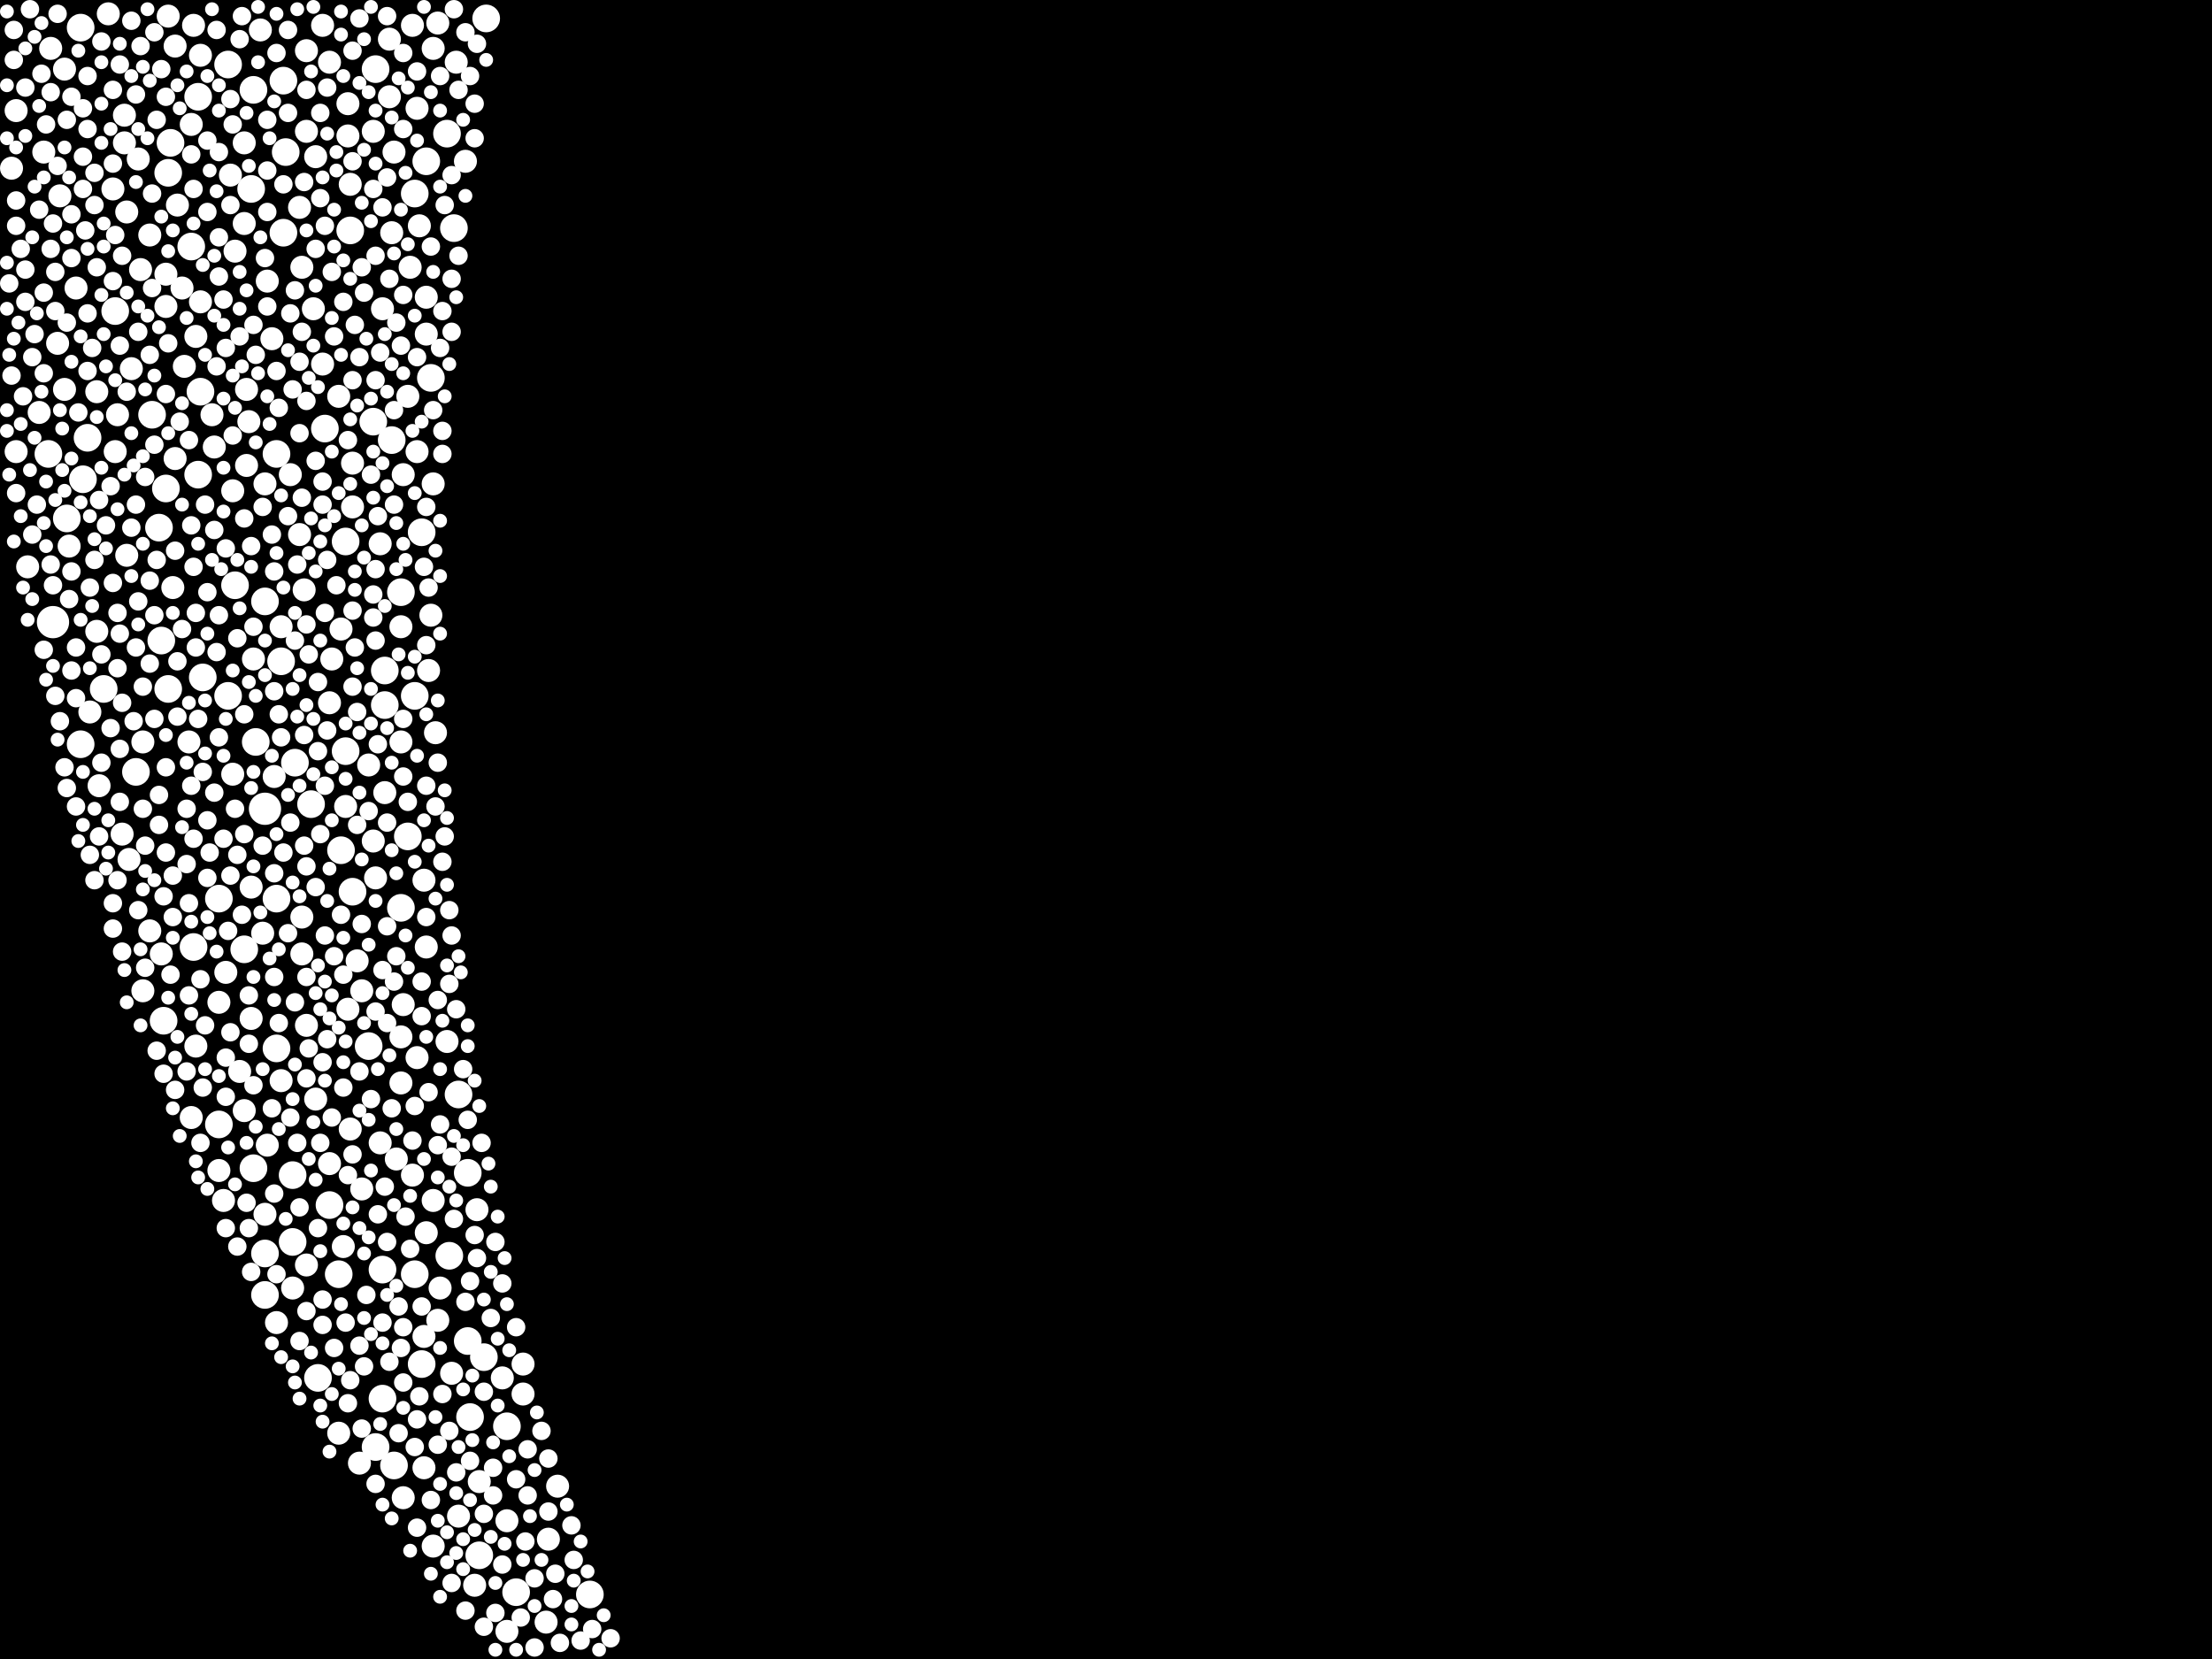 <?xml version="1.0" encoding="utf-8"?>
<svg xmlns="http://www.w3.org/2000/svg"
     xmlns:xlink="http://www.w3.org/1999/xlink" width="1920" height="1440" >

            <defs>
            <style type="text/css"><![CDATA[
circle {stroke: none;}
.c0 {fill: #FFFFFF;}
]]></style>
            </defs>
<rect x="0" y="0" width="1920" height="1440" fill="black"/>
<circle cx="46" cy="540" r="14" class="c0"/>
<circle cx="230" cy="702" r="14" class="c0"/>
<circle cx="240" cy="780" r="12" class="c0"/>
<circle cx="388" cy="116" r="12" class="c0"/>
<circle cx="248" cy="132" r="12" class="c0"/>
<circle cx="348" cy="788" r="12" class="c0"/>
<circle cx="320" cy="908" r="12" class="c0"/>
<circle cx="408" cy="1230" r="12" class="c0"/>
<circle cx="286" cy="1046" r="12" class="c0"/>
<circle cx="256" cy="662" r="12" class="c0"/>
<circle cx="340" cy="382" r="12" class="c0"/>
<circle cx="300" cy="652" r="12" class="c0"/>
<circle cx="220" cy="1014" r="12" class="c0"/>
<circle cx="230" cy="1124" r="12" class="c0"/>
<circle cx="326" cy="60" r="12" class="c0"/>
<circle cx="406" cy="1018" r="12" class="c0"/>
<circle cx="246" cy="70" r="12" class="c0"/>
<circle cx="512" cy="1384" r="12" class="c0"/>
<circle cx="360" cy="168" r="12" class="c0"/>
<circle cx="366" cy="462" r="12" class="c0"/>
<circle cx="294" cy="1106" r="12" class="c0"/>
<circle cx="146" cy="598" r="12" class="c0"/>
<circle cx="422" cy="16" r="12" class="c0"/>
<circle cx="190" cy="976" r="12" class="c0"/>
<circle cx="332" cy="1102" r="12" class="c0"/>
<circle cx="174" cy="340" r="12" class="c0"/>
<circle cx="244" cy="574" r="12" class="c0"/>
<circle cx="416" cy="1350" r="12" class="c0"/>
<circle cx="354" cy="726" r="12" class="c0"/>
<circle cx="142" cy="886" r="12" class="c0"/>
<circle cx="220" cy="78" r="12" class="c0"/>
<circle cx="42" cy="394" r="12" class="c0"/>
<circle cx="360" cy="1106" r="12" class="c0"/>
<circle cx="304" cy="200" r="12" class="c0"/>
<circle cx="230" cy="1088" r="12" class="c0"/>
<circle cx="70" cy="24" r="12" class="c0"/>
<circle cx="360" cy="604" r="12" class="c0"/>
<circle cx="148" cy="124" r="12" class="c0"/>
<circle cx="334" cy="612" r="12" class="c0"/>
<circle cx="72" cy="416" r="12" class="c0"/>
<circle cx="394" cy="198" r="12" class="c0"/>
<circle cx="172" cy="412" r="12" class="c0"/>
<circle cx="240" cy="394" r="12" class="c0"/>
<circle cx="366" cy="1184" r="12" class="c0"/>
<circle cx="140" cy="556" r="12" class="c0"/>
<circle cx="406" cy="1164" r="12" class="c0"/>
<circle cx="420" cy="1178" r="12" class="c0"/>
<circle cx="390" cy="1090" r="12" class="c0"/>
<circle cx="306" cy="774" r="12" class="c0"/>
<circle cx="342" cy="1272" r="12" class="c0"/>
<circle cx="270" cy="698" r="12" class="c0"/>
<circle cx="246" cy="202" r="12" class="c0"/>
<circle cx="374" cy="328" r="12" class="c0"/>
<circle cx="276" cy="1196" r="12" class="c0"/>
<circle cx="212" cy="824" r="12" class="c0"/>
<circle cx="100" cy="270" r="12" class="c0"/>
<circle cx="282" cy="372" r="12" class="c0"/>
<circle cx="222" cy="644" r="12" class="c0"/>
<circle cx="198" cy="56" r="12" class="c0"/>
<circle cx="334" cy="582" r="12" class="c0"/>
<circle cx="300" cy="470" r="12" class="c0"/>
<circle cx="324" cy="366" r="12" class="c0"/>
<circle cx="144" cy="424" r="12" class="c0"/>
<circle cx="230" cy="522" r="12" class="c0"/>
<circle cx="168" cy="822" r="12" class="c0"/>
<circle cx="90" cy="598" r="12" class="c0"/>
<circle cx="70" cy="646" r="12" class="c0"/>
<circle cx="440" cy="1238" r="12" class="c0"/>
<circle cx="190" cy="780" r="12" class="c0"/>
<circle cx="132" cy="360" r="12" class="c0"/>
<circle cx="76" cy="380" r="12" class="c0"/>
<circle cx="370" cy="140" r="12" class="c0"/>
<circle cx="146" cy="150" r="12" class="c0"/>
<circle cx="254" cy="1078" r="12" class="c0"/>
<circle cx="326" cy="1256" r="12" class="c0"/>
<circle cx="240" cy="910" r="12" class="c0"/>
<circle cx="296" cy="738" r="12" class="c0"/>
<circle cx="118" cy="670" r="12" class="c0"/>
<circle cx="398" cy="950" r="12" class="c0"/>
<circle cx="172" cy="84" r="12" class="c0"/>
<circle cx="176" cy="588" r="12" class="c0"/>
<circle cx="218" cy="164" r="12" class="c0"/>
<circle cx="166" cy="214" r="12" class="c0"/>
<circle cx="448" cy="1382" r="12" class="c0"/>
<circle cx="58" cy="450" r="12" class="c0"/>
<circle cx="138" cy="458" r="12" class="c0"/>
<circle cx="332" cy="1214" r="12" class="c0"/>
<circle cx="198" cy="604" r="12" class="c0"/>
<circle cx="204" cy="508" r="12" class="c0"/>
<circle cx="348" cy="514" r="12" class="c0"/>
<circle cx="254" cy="1020" r="12" class="c0"/>
<circle cx="372" cy="582" r="10" class="c0"/>
<circle cx="260" cy="180" r="10" class="c0"/>
<circle cx="152" cy="40" r="10" class="c0"/>
<circle cx="274" cy="136" r="10" class="c0"/>
<circle cx="112" cy="746" r="10" class="c0"/>
<circle cx="296" cy="546" r="10" class="c0"/>
<circle cx="52" cy="170" r="10" class="c0"/>
<circle cx="238" cy="674" r="10" class="c0"/>
<circle cx="50" cy="298" r="10" class="c0"/>
<circle cx="232" cy="994" r="10" class="c0"/>
<circle cx="114" cy="320" r="10" class="c0"/>
<circle cx="304" cy="160" r="10" class="c0"/>
<circle cx="306" cy="440" r="10" class="c0"/>
<circle cx="66" cy="250" r="10" class="c0"/>
<circle cx="326" cy="762" r="10" class="c0"/>
<circle cx="194" cy="1042" r="10" class="c0"/>
<circle cx="130" cy="204" r="10" class="c0"/>
<circle cx="298" cy="1082" r="10" class="c0"/>
<circle cx="368" cy="1160" r="10" class="c0"/>
<circle cx="474" cy="1408" r="10" class="c0"/>
<circle cx="436" cy="1196" r="10" class="c0"/>
<circle cx="200" cy="152" r="10" class="c0"/>
<circle cx="350" cy="412" r="10" class="c0"/>
<circle cx="440" cy="1320" r="10" class="c0"/>
<circle cx="262" cy="828" r="10" class="c0"/>
<circle cx="266" cy="114" r="10" class="c0"/>
<circle cx="392" cy="1192" r="10" class="c0"/>
<circle cx="174" cy="262" r="10" class="c0"/>
<circle cx="338" cy="84" r="10" class="c0"/>
<circle cx="144" cy="238" r="10" class="c0"/>
<circle cx="356" cy="232" r="10" class="c0"/>
<circle cx="264" cy="512" r="10" class="c0"/>
<circle cx="108" cy="100" r="10" class="c0"/>
<circle cx="196" cy="844" r="10" class="c0"/>
<circle cx="370" cy="822" r="10" class="c0"/>
<circle cx="302" cy="118" r="10" class="c0"/>
<circle cx="260" cy="464" r="10" class="c0"/>
<circle cx="216" cy="366" r="10" class="c0"/>
<circle cx="94" cy="12" r="10" class="c0"/>
<circle cx="266" cy="890" r="10" class="c0"/>
<circle cx="484" cy="1290" r="10" class="c0"/>
<circle cx="348" cy="544" r="10" class="c0"/>
<circle cx="342" cy="132" r="10" class="c0"/>
<circle cx="370" cy="290" r="10" class="c0"/>
<circle cx="236" cy="294" r="10" class="c0"/>
<circle cx="476" cy="1336" r="10" class="c0"/>
<circle cx="214" cy="404" r="10" class="c0"/>
<circle cx="378" cy="636" r="10" class="c0"/>
<circle cx="164" cy="644" r="10" class="c0"/>
<circle cx="338" cy="34" r="10" class="c0"/>
<circle cx="10" cy="146" r="10" class="c0"/>
<circle cx="166" cy="970" r="10" class="c0"/>
<circle cx="166" cy="108" r="10" class="c0"/>
<circle cx="286" cy="54" r="10" class="c0"/>
<circle cx="106" cy="724" r="10" class="c0"/>
<circle cx="362" cy="392" r="10" class="c0"/>
<circle cx="404" cy="140" r="10" class="c0"/>
<circle cx="140" cy="828" r="10" class="c0"/>
<circle cx="202" cy="672" r="10" class="c0"/>
<circle cx="110" cy="184" r="10" class="c0"/>
<circle cx="304" cy="980" r="10" class="c0"/>
<circle cx="358" cy="1020" r="10" class="c0"/>
<circle cx="152" cy="398" r="10" class="c0"/>
<circle cx="416" cy="1286" r="10" class="c0"/>
<circle cx="266" cy="1098" r="10" class="c0"/>
<circle cx="380" cy="20" r="10" class="c0"/>
<circle cx="274" cy="954" r="10" class="c0"/>
<circle cx="280" cy="316" r="10" class="c0"/>
<circle cx="294" cy="344" r="10" class="c0"/>
<circle cx="376" cy="420" r="10" class="c0"/>
<circle cx="286" cy="1010" r="10" class="c0"/>
<circle cx="300" cy="700" r="10" class="c0"/>
<circle cx="374" cy="534" r="10" class="c0"/>
<circle cx="398" cy="1316" r="10" class="c0"/>
<circle cx="376" cy="42" r="10" class="c0"/>
<circle cx="306" cy="402" r="10" class="c0"/>
<circle cx="168" cy="22" r="10" class="c0"/>
<circle cx="262" cy="796" r="10" class="c0"/>
<circle cx="212" cy="124" r="10" class="c0"/>
<circle cx="34" cy="358" r="10" class="c0"/>
<circle cx="312" cy="1270" r="10" class="c0"/>
<circle cx="340" cy="202" r="10" class="c0"/>
<circle cx="454" cy="1210" r="10" class="c0"/>
<circle cx="232" cy="244" r="10" class="c0"/>
<circle cx="100" cy="392" r="10" class="c0"/>
<circle cx="376" cy="1342" r="10" class="c0"/>
<circle cx="56" cy="60" r="10" class="c0"/>
<circle cx="98" cy="164" r="10" class="c0"/>
<circle cx="44" cy="42" r="10" class="c0"/>
<circle cx="218" cy="770" r="10" class="c0"/>
<circle cx="38" cy="132" r="10" class="c0"/>
<circle cx="362" cy="918" r="10" class="c0"/>
<circle cx="266" cy="44" r="10" class="c0"/>
<circle cx="330" cy="992" r="10" class="c0"/>
<circle cx="302" cy="90" r="10" class="c0"/>
<circle cx="354" cy="344" r="10" class="c0"/>
<circle cx="84" cy="340" r="10" class="c0"/>
<circle cx="146" cy="14" r="10" class="c0"/>
<circle cx="218" cy="884" r="10" class="c0"/>
<circle cx="190" cy="1016" r="10" class="c0"/>
<circle cx="14" cy="96" r="10" class="c0"/>
<circle cx="324" cy="114" r="10" class="c0"/>
<circle cx="454" cy="1184" r="10" class="c0"/>
<circle cx="14" cy="392" r="10" class="c0"/>
<circle cx="150" cy="510" r="10" class="c0"/>
<circle cx="310" cy="834" r="10" class="c0"/>
<circle cx="334" cy="688" r="10" class="c0"/>
<circle cx="230" cy="420" r="10" class="c0"/>
<circle cx="244" cy="938" r="10" class="c0"/>
<circle cx="314" cy="860" r="10" class="c0"/>
<circle cx="330" cy="472" r="10" class="c0"/>
<circle cx="370" cy="1070" r="10" class="c0"/>
<circle cx="124" cy="644" r="10" class="c0"/>
<circle cx="364" cy="196" r="10" class="c0"/>
<circle cx="124" cy="860" r="10" class="c0"/>
<circle cx="288" cy="572" r="10" class="c0"/>
<circle cx="214" cy="338" r="10" class="c0"/>
<circle cx="320" cy="664" r="10" class="c0"/>
<circle cx="348" cy="900" r="10" class="c0"/>
<circle cx="204" cy="218" r="10" class="c0"/>
<circle cx="84" cy="548" r="10" class="c0"/>
<circle cx="440" cy="1416" r="10" class="c0"/>
<circle cx="376" cy="1042" r="10" class="c0"/>
<circle cx="56" cy="338" r="10" class="c0"/>
<circle cx="212" cy="964" r="10" class="c0"/>
<circle cx="240" cy="1148" r="10" class="c0"/>
<circle cx="350" cy="872" r="10" class="c0"/>
<circle cx="160" cy="318" r="10" class="c0"/>
<circle cx="190" cy="870" r="10" class="c0"/>
<circle cx="272" cy="268" r="10" class="c0"/>
<circle cx="414" cy="1050" r="10" class="c0"/>
<circle cx="230" cy="1054" r="10" class="c0"/>
<circle cx="348" cy="940" r="10" class="c0"/>
<circle cx="110" cy="482" r="10" class="c0"/>
<circle cx="370" cy="258" r="10" class="c0"/>
<circle cx="120" cy="138" r="10" class="c0"/>
<circle cx="144" cy="266" r="10" class="c0"/>
<circle cx="262" cy="232" r="10" class="c0"/>
<circle cx="170" cy="292" r="10" class="c0"/>
<circle cx="348" cy="644" r="10" class="c0"/>
<circle cx="130" cy="808" r="10" class="c0"/>
<circle cx="86" cy="682" r="10" class="c0"/>
<circle cx="174" cy="48" r="10" class="c0"/>
<circle cx="254" cy="1118" r="10" class="c0"/>
<circle cx="78" cy="618" r="10" class="c0"/>
<circle cx="314" cy="1032" r="10" class="c0"/>
<circle cx="158" cy="250" r="10" class="c0"/>
<circle cx="220" cy="572" r="10" class="c0"/>
<circle cx="252" cy="412" r="10" class="c0"/>
<circle cx="382" cy="1118" r="10" class="c0"/>
<circle cx="212" cy="194" r="10" class="c0"/>
<circle cx="202" cy="426" r="10" class="c0"/>
<circle cx="154" cy="178" r="10" class="c0"/>
<circle cx="186" cy="388" r="10" class="c0"/>
<circle cx="302" cy="876" r="10" class="c0"/>
<circle cx="324" cy="730" r="10" class="c0"/>
<circle cx="388" cy="904" r="10" class="c0"/>
<circle cx="396" cy="54" r="10" class="c0"/>
<circle cx="412" cy="1376" r="10" class="c0"/>
<circle cx="122" cy="234" r="10" class="c0"/>
<circle cx="286" cy="610" r="10" class="c0"/>
<circle cx="368" cy="1274" r="10" class="c0"/>
<circle cx="60" cy="474" r="10" class="c0"/>
<circle cx="226" cy="26" r="10" class="c0"/>
<circle cx="228" cy="810" r="10" class="c0"/>
<circle cx="24" cy="492" r="10" class="c0"/>
<circle cx="102" cy="360" r="10" class="c0"/>
<circle cx="294" cy="1244" r="10" class="c0"/>
<circle cx="332" cy="268" r="10" class="c0"/>
<circle cx="280" cy="22" r="10" class="c0"/>
<circle cx="170" cy="908" r="10" class="c0"/>
<circle cx="344" cy="1006" r="10" class="c0"/>
<circle cx="368" cy="764" r="10" class="c0"/>
<circle cx="380" cy="1146" r="10" class="c0"/>
<circle cx="208" cy="930" r="10" class="c0"/>
<circle cx="350" cy="1300" r="10" class="c0"/>
<circle cx="244" cy="544" r="10" class="c0"/>
<circle cx="184" cy="360" r="10" class="c0"/>
<circle cx="108" cy="124" r="10" class="c0"/>
<circle cx="358" cy="22" r="10" class="c0"/>
<circle cx="362" cy="94" r="10" class="c0"/>
<circle cx="102" cy="764" r="8" class="c0"/>
<circle cx="142" cy="778" r="8" class="c0"/>
<circle cx="100" cy="204" r="8" class="c0"/>
<circle cx="288" cy="236" r="8" class="c0"/>
<circle cx="326" cy="330" r="8" class="c0"/>
<circle cx="36" cy="64" r="8" class="c0"/>
<circle cx="436" cy="1358" r="8" class="c0"/>
<circle cx="390" cy="790" r="8" class="c0"/>
<circle cx="164" cy="784" r="8" class="c0"/>
<circle cx="132" cy="168" r="8" class="c0"/>
<circle cx="150" cy="760" r="8" class="c0"/>
<circle cx="282" cy="812" r="8" class="c0"/>
<circle cx="282" cy="532" r="8" class="c0"/>
<circle cx="382" cy="976" r="8" class="c0"/>
<circle cx="252" cy="714" r="8" class="c0"/>
<circle cx="164" cy="864" r="8" class="c0"/>
<circle cx="98" cy="784" r="8" class="c0"/>
<circle cx="130" cy="576" r="8" class="c0"/>
<circle cx="310" cy="618" r="8" class="c0"/>
<circle cx="190" cy="640" r="8" class="c0"/>
<circle cx="326" cy="1288" r="8" class="c0"/>
<circle cx="326" cy="878" r="8" class="c0"/>
<circle cx="284" cy="902" r="8" class="c0"/>
<circle cx="408" cy="66" r="8" class="c0"/>
<circle cx="364" cy="1212" r="8" class="c0"/>
<circle cx="104" cy="56" r="8" class="c0"/>
<circle cx="260" cy="376" r="8" class="c0"/>
<circle cx="46" cy="194" r="8" class="c0"/>
<circle cx="362" cy="310" r="8" class="c0"/>
<circle cx="180" cy="712" r="8" class="c0"/>
<circle cx="48" cy="270" r="8" class="c0"/>
<circle cx="428" cy="1274" r="8" class="c0"/>
<circle cx="358" cy="990" r="8" class="c0"/>
<circle cx="138" cy="690" r="8" class="c0"/>
<circle cx="482" cy="1366" r="8" class="c0"/>
<circle cx="278" cy="992" r="8" class="c0"/>
<circle cx="420" cy="1412" r="8" class="c0"/>
<circle cx="316" cy="254" r="8" class="c0"/>
<circle cx="26" cy="8" r="8" class="c0"/>
<circle cx="78" cy="742" r="8" class="c0"/>
<circle cx="326" cy="556" r="8" class="c0"/>
<circle cx="456" cy="1338" r="8" class="c0"/>
<circle cx="284" cy="76" r="8" class="c0"/>
<circle cx="86" cy="726" r="8" class="c0"/>
<circle cx="398" cy="222" r="8" class="c0"/>
<circle cx="408" cy="1112" r="8" class="c0"/>
<circle cx="118" cy="562" r="8" class="c0"/>
<circle cx="312" cy="1168" r="8" class="c0"/>
<circle cx="404" cy="28" r="8" class="c0"/>
<circle cx="186" cy="460" r="8" class="c0"/>
<circle cx="130" cy="308" r="8" class="c0"/>
<circle cx="336" cy="888" r="8" class="c0"/>
<circle cx="306" cy="44" r="8" class="c0"/>
<circle cx="242" cy="354" r="8" class="c0"/>
<circle cx="216" cy="864" r="8" class="c0"/>
<circle cx="350" cy="674" r="8" class="c0"/>
<circle cx="504" cy="1424" r="8" class="c0"/>
<circle cx="312" cy="16" r="8" class="c0"/>
<circle cx="374" cy="1302" r="8" class="c0"/>
<circle cx="412" cy="90" r="8" class="c0"/>
<circle cx="96" cy="632" r="8" class="c0"/>
<circle cx="28" cy="310" r="8" class="c0"/>
<circle cx="232" cy="266" r="8" class="c0"/>
<circle cx="190" cy="132" r="8" class="c0"/>
<circle cx="360" cy="960" r="8" class="c0"/>
<circle cx="366" cy="852" r="8" class="c0"/>
<circle cx="166" cy="682" r="8" class="c0"/>
<circle cx="122" cy="40" r="8" class="c0"/>
<circle cx="98" cy="506" r="8" class="c0"/>
<circle cx="190" cy="534" r="8" class="c0"/>
<circle cx="338" cy="1182" r="8" class="c0"/>
<circle cx="188" cy="318" r="8" class="c0"/>
<circle cx="258" cy="992" r="8" class="c0"/>
<circle cx="252" cy="970" r="8" class="c0"/>
<circle cx="78" cy="510" r="8" class="c0"/>
<circle cx="98" cy="142" r="8" class="c0"/>
<circle cx="240" cy="322" r="8" class="c0"/>
<circle cx="370" cy="682" r="8" class="c0"/>
<circle cx="176" cy="670" r="8" class="c0"/>
<circle cx="8" cy="246" r="8" class="c0"/>
<circle cx="496" cy="1324" r="8" class="c0"/>
<circle cx="50" cy="12" r="8" class="c0"/>
<circle cx="168" cy="728" r="8" class="c0"/>
<circle cx="392" cy="1004" r="8" class="c0"/>
<circle cx="102" cy="532" r="8" class="c0"/>
<circle cx="238" cy="600" r="8" class="c0"/>
<circle cx="66" cy="606" r="8" class="c0"/>
<circle cx="336" cy="1078" r="8" class="c0"/>
<circle cx="262" cy="432" r="8" class="c0"/>
<circle cx="44" cy="490" r="8" class="c0"/>
<circle cx="238" cy="848" r="8" class="c0"/>
<circle cx="266" cy="348" r="8" class="c0"/>
<circle cx="360" cy="1256" r="8" class="c0"/>
<circle cx="276" cy="1066" r="8" class="c0"/>
<circle cx="350" cy="1152" r="8" class="c0"/>
<circle cx="428" cy="1298" r="8" class="c0"/>
<circle cx="12" cy="52" r="8" class="c0"/>
<circle cx="124" cy="702" r="8" class="c0"/>
<circle cx="328" cy="448" r="8" class="c0"/>
<circle cx="348" cy="300" r="8" class="c0"/>
<circle cx="328" cy="1054" r="8" class="c0"/>
<circle cx="200" cy="896" r="8" class="c0"/>
<circle cx="314" cy="1240" r="8" class="c0"/>
<circle cx="134" cy="534" r="8" class="c0"/>
<circle cx="80" cy="302" r="8" class="c0"/>
<circle cx="276" cy="592" r="8" class="c0"/>
<circle cx="378" cy="700" r="8" class="c0"/>
<circle cx="326" cy="222" r="8" class="c0"/>
<circle cx="282" cy="196" r="8" class="c0"/>
<circle cx="380" cy="994" r="8" class="c0"/>
<circle cx="350" cy="112" r="8" class="c0"/>
<circle cx="266" cy="752" r="8" class="c0"/>
<circle cx="480" cy="1388" r="8" class="c0"/>
<circle cx="242" cy="888" r="8" class="c0"/>
<circle cx="324" cy="516" r="8" class="c0"/>
<circle cx="362" cy="62" r="8" class="c0"/>
<circle cx="448" cy="1152" r="8" class="c0"/>
<circle cx="126" cy="414" r="8" class="c0"/>
<circle cx="246" cy="160" r="8" class="c0"/>
<circle cx="142" cy="932" r="8" class="c0"/>
<circle cx="420" cy="1208" r="8" class="c0"/>
<circle cx="52" cy="626" r="8" class="c0"/>
<circle cx="344" cy="280" r="8" class="c0"/>
<circle cx="148" cy="846" r="8" class="c0"/>
<circle cx="62" cy="224" r="8" class="c0"/>
<circle cx="188" cy="566" r="8" class="c0"/>
<circle cx="258" cy="490" r="8" class="c0"/>
<circle cx="392" cy="152" r="8" class="c0"/>
<circle cx="178" cy="890" r="8" class="c0"/>
<circle cx="152" cy="478" r="8" class="c0"/>
<circle cx="222" cy="308" r="8" class="c0"/>
<circle cx="136" cy="104" r="8" class="c0"/>
<circle cx="320" cy="704" r="8" class="c0"/>
<circle cx="134" cy="386" r="8" class="c0"/>
<circle cx="302" cy="1218" r="8" class="c0"/>
<circle cx="96" cy="422" r="8" class="c0"/>
<circle cx="72" cy="136" r="8" class="c0"/>
<circle cx="62" cy="582" r="8" class="c0"/>
<circle cx="284" cy="634" r="8" class="c0"/>
<circle cx="204" cy="702" r="8" class="c0"/>
<circle cx="30" cy="290" r="8" class="c0"/>
<circle cx="386" cy="178" r="8" class="c0"/>
<circle cx="66" cy="700" r="8" class="c0"/>
<circle cx="250" cy="98" r="8" class="c0"/>
<circle cx="200" cy="760" r="8" class="c0"/>
<circle cx="76" cy="112" r="8" class="c0"/>
<circle cx="290" cy="830" r="8" class="c0"/>
<circle cx="240" cy="1106" r="8" class="c0"/>
<circle cx="88" cy="568" r="8" class="c0"/>
<circle cx="72" cy="164" r="8" class="c0"/>
<circle cx="336" cy="154" r="8" class="c0"/>
<circle cx="196" cy="918" r="8" class="c0"/>
<circle cx="412" cy="120" r="8" class="c0"/>
<circle cx="390" cy="854" r="8" class="c0"/>
<circle cx="168" cy="492" r="8" class="c0"/>
<circle cx="300" cy="1148" r="8" class="c0"/>
<circle cx="370" cy="560" r="8" class="c0"/>
<circle cx="196" cy="476" r="8" class="c0"/>
<circle cx="350" cy="1200" r="8" class="c0"/>
<circle cx="118" cy="82" r="8" class="c0"/>
<circle cx="280" cy="1128" r="8" class="c0"/>
<circle cx="218" cy="1104" r="8" class="c0"/>
<circle cx="308" cy="282" r="8" class="c0"/>
<circle cx="202" cy="108" r="8" class="c0"/>
<circle cx="130" cy="504" r="8" class="c0"/>
<circle cx="330" cy="306" r="8" class="c0"/>
<circle cx="436" cy="1114" r="8" class="c0"/>
<circle cx="362" cy="1232" r="8" class="c0"/>
<circle cx="202" cy="378" r="8" class="c0"/>
<circle cx="44" cy="80" r="8" class="c0"/>
<circle cx="60" cy="520" r="8" class="c0"/>
<circle cx="182" cy="740" r="8" class="c0"/>
<circle cx="354" cy="696" r="8" class="c0"/>
<circle cx="98" cy="244" r="8" class="c0"/>
<circle cx="178" cy="438" r="8" class="c0"/>
<circle cx="210" cy="794" r="8" class="c0"/>
<circle cx="146" cy="298" r="8" class="c0"/>
<circle cx="376" cy="356" r="8" class="c0"/>
<circle cx="76" cy="66" r="8" class="c0"/>
<circle cx="34" cy="182" r="8" class="c0"/>
<circle cx="162" cy="930" r="8" class="c0"/>
<circle cx="166" cy="134" r="8" class="c0"/>
<circle cx="324" cy="536" r="8" class="c0"/>
<circle cx="66" cy="562" r="8" class="c0"/>
<circle cx="370" cy="796" r="8" class="c0"/>
<circle cx="212" cy="450" r="8" class="c0"/>
<circle cx="38" cy="324" r="8" class="c0"/>
<circle cx="176" cy="944" r="8" class="c0"/>
<circle cx="154" cy="622" r="8" class="c0"/>
<circle cx="144" cy="666" r="8" class="c0"/>
<circle cx="106" cy="826" r="8" class="c0"/>
<circle cx="120" cy="288" r="8" class="c0"/>
<circle cx="430" cy="1078" r="8" class="c0"/>
<circle cx="264" cy="638" r="8" class="c0"/>
<circle cx="82" cy="486" r="8" class="c0"/>
<circle cx="174" cy="992" r="8" class="c0"/>
<circle cx="98" cy="78" r="8" class="c0"/>
<circle cx="304" cy="1198" r="8" class="c0"/>
<circle cx="236" cy="464" r="8" class="c0"/>
<circle cx="18" cy="216" r="8" class="c0"/>
<circle cx="238" cy="496" r="8" class="c0"/>
<circle cx="322" cy="954" r="8" class="c0"/>
<circle cx="260" cy="314" r="8" class="c0"/>
<circle cx="14" cy="196" r="8" class="c0"/>
<circle cx="28" cy="464" r="8" class="c0"/>
<circle cx="298" cy="262" r="8" class="c0"/>
<circle cx="246" cy="740" r="8" class="c0"/>
<circle cx="326" cy="494" r="8" class="c0"/>
<circle cx="368" cy="492" r="8" class="c0"/>
<circle cx="198" cy="808" r="8" class="c0"/>
<circle cx="276" cy="652" r="8" class="c0"/>
<circle cx="392" cy="288" r="8" class="c0"/>
<circle cx="362" cy="1326" r="8" class="c0"/>
<circle cx="48" cy="604" r="8" class="c0"/>
<circle cx="220" cy="544" r="8" class="c0"/>
<circle cx="138" cy="716" r="8" class="c0"/>
<circle cx="32" cy="438" r="8" class="c0"/>
<circle cx="228" cy="734" r="8" class="c0"/>
<circle cx="72" cy="94" r="8" class="c0"/>
<circle cx="10" cy="326" r="8" class="c0"/>
<circle cx="12" cy="26" r="8" class="c0"/>
<circle cx="124" cy="596" r="8" class="c0"/>
<circle cx="260" cy="1164" r="8" class="c0"/>
<circle cx="116" cy="626" r="8" class="c0"/>
<circle cx="102" cy="580" r="8" class="c0"/>
<circle cx="232" cy="104" r="8" class="c0"/>
<circle cx="58" cy="104" r="8" class="c0"/>
<circle cx="230" cy="224" r="8" class="c0"/>
<circle cx="302" cy="382" r="8" class="c0"/>
<circle cx="470" cy="1242" r="8" class="c0"/>
<circle cx="314" cy="802" r="8" class="c0"/>
<circle cx="486" cy="1426" r="8" class="c0"/>
<circle cx="82" cy="150" r="8" class="c0"/>
<circle cx="50" cy="144" r="8" class="c0"/>
<circle cx="228" cy="440" r="8" class="c0"/>
<circle cx="338" cy="242" r="8" class="c0"/>
<circle cx="174" cy="850" r="8" class="c0"/>
<circle cx="242" cy="620" r="8" class="c0"/>
<circle cx="106" cy="610" r="8" class="c0"/>
<circle cx="136" cy="486" r="8" class="c0"/>
<circle cx="62" cy="186" r="8" class="c0"/>
<circle cx="104" cy="650" r="8" class="c0"/>
<circle cx="144" cy="342" r="8" class="c0"/>
<circle cx="74" cy="200" r="8" class="c0"/>
<circle cx="76" cy="272" r="8" class="c0"/>
<circle cx="312" cy="930" r="8" class="c0"/>
<circle cx="104" cy="550" r="8" class="c0"/>
<circle cx="476" cy="1266" r="8" class="c0"/>
<circle cx="88" cy="36" r="8" class="c0"/>
<circle cx="280" cy="438" r="8" class="c0"/>
<circle cx="452" cy="1404" r="8" class="c0"/>
<circle cx="22" cy="262" r="8" class="c0"/>
<circle cx="44" cy="216" r="8" class="c0"/>
<circle cx="120" cy="790" r="8" class="c0"/>
<circle cx="306" cy="1002" r="8" class="c0"/>
<circle cx="274" cy="770" r="8" class="c0"/>
<circle cx="210" cy="14" r="8" class="c0"/>
<circle cx="380" cy="868" r="8" class="c0"/>
<circle cx="196" cy="302" r="8" class="c0"/>
<circle cx="498" cy="1354" r="8" class="c0"/>
<circle cx="384" cy="374" r="8" class="c0"/>
<circle cx="238" cy="1036" r="8" class="c0"/>
<circle cx="268" cy="568" r="8" class="c0"/>
<circle cx="288" cy="970" r="8" class="c0"/>
<circle cx="256" cy="870" r="8" class="c0"/>
<circle cx="196" cy="1066" r="8" class="c0"/>
<circle cx="118" cy="438" r="8" class="c0"/>
<circle cx="298" cy="944" r="8" class="c0"/>
<circle cx="250" cy="810" r="8" class="c0"/>
<circle cx="310" cy="716" r="8" class="c0"/>
<circle cx="190" cy="240" r="8" class="c0"/>
<circle cx="328" cy="646" r="8" class="c0"/>
<circle cx="194" cy="260" r="8" class="c0"/>
<circle cx="282" cy="682" r="8" class="c0"/>
<circle cx="394" cy="1058" r="8" class="c0"/>
<circle cx="144" cy="740" r="8" class="c0"/>
<circle cx="384" cy="748" r="8" class="c0"/>
<circle cx="402" cy="928" r="8" class="c0"/>
<circle cx="262" cy="288" r="8" class="c0"/>
<circle cx="114" cy="458" r="8" class="c0"/>
<circle cx="250" cy="26" r="8" class="c0"/>
<circle cx="264" cy="734" r="8" class="c0"/>
<circle cx="206" cy="554" r="8" class="c0"/>
<circle cx="180" cy="184" r="8" class="c0"/>
<circle cx="372" cy="510" r="8" class="c0"/>
<circle cx="366" cy="882" r="8" class="c0"/>
<circle cx="284" cy="486" r="8" class="c0"/>
<circle cx="278" cy="724" r="8" class="c0"/>
<circle cx="396" cy="1278" r="8" class="c0"/>
<circle cx="290" cy="292" r="8" class="c0"/>
<circle cx="22" cy="234" r="8" class="c0"/>
<circle cx="398" cy="78" r="8" class="c0"/>
<circle cx="180" cy="762" r="8" class="c0"/>
<circle cx="380" cy="662" r="8" class="c0"/>
<circle cx="514" cy="1414" r="8" class="c0"/>
<circle cx="156" cy="366" r="8" class="c0"/>
<circle cx="390" cy="1242" r="8" class="c0"/>
<circle cx="218" cy="474" r="8" class="c0"/>
<circle cx="260" cy="1048" r="8" class="c0"/>
<circle cx="458" cy="1298" r="8" class="c0"/>
<circle cx="172" cy="624" r="8" class="c0"/>
<circle cx="392" cy="1374" r="8" class="c0"/>
<circle cx="280" cy="418" r="8" class="c0"/>
<circle cx="252" cy="272" r="8" class="c0"/>
<circle cx="342" cy="852" r="8" class="c0"/>
<circle cx="308" cy="562" r="8" class="c0"/>
<circle cx="382" cy="66" r="8" class="c0"/>
<circle cx="212" cy="620" r="8" class="c0"/>
<circle cx="396" cy="876" r="8" class="c0"/>
<circle cx="350" cy="624" r="8" class="c0"/>
<circle cx="274" cy="400" r="8" class="c0"/>
<circle cx="240" cy="46" r="8" class="c0"/>
<circle cx="336" cy="714" r="8" class="c0"/>
<circle cx="464" cy="1430" r="8" class="c0"/>
<circle cx="158" cy="546" r="8" class="c0"/>
<circle cx="342" cy="438" r="8" class="c0"/>
<circle cx="356" cy="1084" r="8" class="c0"/>
<circle cx="340" cy="962" r="8" class="c0"/>
<circle cx="150" cy="796" r="8" class="c0"/>
<circle cx="406" cy="972" r="8" class="c0"/>
<circle cx="334" cy="1030" r="8" class="c0"/>
<circle cx="190" cy="206" r="8" class="c0"/>
<circle cx="126" cy="734" r="8" class="c0"/>
<circle cx="350" cy="256" r="8" class="c0"/>
<circle cx="200" cy="86" r="8" class="c0"/>
<circle cx="214" cy="1044" r="8" class="c0"/>
<circle cx="144" cy="84" r="8" class="c0"/>
<circle cx="332" cy="180" r="8" class="c0"/>
<circle cx="426" cy="1144" r="8" class="c0"/>
<circle cx="250" cy="448" r="8" class="c0"/>
<circle cx="216" cy="906" r="8" class="c0"/>
<circle cx="162" cy="702" r="8" class="c0"/>
<circle cx="208" cy="292" r="8" class="c0"/>
<circle cx="336" cy="804" r="8" class="c0"/>
<circle cx="166" cy="456" r="8" class="c0"/>
<circle cx="278" cy="172" r="8" class="c0"/>
<circle cx="84" cy="232" r="8" class="c0"/>
<circle cx="58" cy="684" r="8" class="c0"/>
<circle cx="430" cy="1400" r="8" class="c0"/>
<circle cx="448" cy="1284" r="8" class="c0"/>
<circle cx="306" cy="530" r="8" class="c0"/>
<circle cx="236" cy="962" r="8" class="c0"/>
<circle cx="126" cy="840" r="8" class="c0"/>
<circle cx="352" cy="1056" r="8" class="c0"/>
<circle cx="298" cy="846" r="8" class="c0"/>
<circle cx="392" cy="242" r="8" class="c0"/>
<circle cx="232" cy="148" r="8" class="c0"/>
<circle cx="186" cy="688" r="8" class="c0"/>
<circle cx="278" cy="98" r="8" class="c0"/>
<circle cx="332" cy="1148" r="8" class="c0"/>
<circle cx="280" cy="922" r="8" class="c0"/>
<circle cx="346" cy="1244" r="8" class="c0"/>
<circle cx="38" cy="254" r="8" class="c0"/>
<circle cx="86" cy="434" r="8" class="c0"/>
<circle cx="306" cy="596" r="8" class="c0"/>
<circle cx="392" cy="812" r="8" class="c0"/>
<circle cx="180" cy="514" r="8" class="c0"/>
<circle cx="296" cy="794" r="8" class="c0"/>
<circle cx="170" cy="562" r="8" class="c0"/>
<circle cx="254" cy="338" r="8" class="c0"/>
<circle cx="384" cy="270" r="8" class="c0"/>
<circle cx="244" cy="640" r="8" class="c0"/>
<circle cx="458" cy="1258" r="8" class="c0"/>
<circle cx="280" cy="1150" r="8" class="c0"/>
<circle cx="266" cy="936" r="8" class="c0"/>
<circle cx="188" cy="26" r="8" class="c0"/>
<circle cx="312" cy="310" r="8" class="c0"/>
<circle cx="266" cy="542" r="8" class="c0"/>
<circle cx="408" cy="1268" r="8" class="c0"/>
<circle cx="292" cy="508" r="8" class="c0"/>
<circle cx="92" cy="456" r="8" class="c0"/>
<circle cx="220" cy="942" r="8" class="c0"/>
<circle cx="216" cy="1066" r="8" class="c0"/>
<circle cx="274" cy="216" r="8" class="c0"/>
<circle cx="290" cy="1170" r="8" class="c0"/>
<circle cx="322" cy="412" r="8" class="c0"/>
<circle cx="38" cy="564" r="8" class="c0"/>
<circle cx="200" cy="178" r="8" class="c0"/>
<circle cx="476" cy="1312" r="8" class="c0"/>
<circle cx="420" cy="1314" r="8" class="c0"/>
<circle cx="120" cy="522" r="8" class="c0"/>
<circle cx="194" cy="728" r="8" class="c0"/>
<circle cx="162" cy="750" r="8" class="c0"/>
<circle cx="136" cy="912" r="8" class="c0"/>
<circle cx="14" cy="174" r="8" class="c0"/>
<circle cx="414" cy="1092" r="8" class="c0"/>
<circle cx="386" cy="726" r="8" class="c0"/>
<circle cx="82" cy="178" r="8" class="c0"/>
<circle cx="366" cy="1134" r="8" class="c0"/>
<circle cx="394" cy="8" r="8" class="c0"/>
<circle cx="318" cy="1124" r="8" class="c0"/>
<circle cx="342" cy="356" r="8" class="c0"/>
<circle cx="384" cy="1210" r="8" class="c0"/>
<circle cx="206" cy="1082" r="8" class="c0"/>
<circle cx="22" cy="76" r="8" class="c0"/>
<circle cx="62" cy="84" r="8" class="c0"/>
<circle cx="302" cy="1020" r="8" class="c0"/>
<circle cx="168" cy="164" r="8" class="c0"/>
<circle cx="220" cy="282" r="8" class="c0"/>
<circle cx="48" cy="236" r="8" class="c0"/>
<circle cx="264" cy="158" r="8" class="c0"/>
<circle cx="40" cy="108" r="8" class="c0"/>
<circle cx="152" cy="946" r="8" class="c0"/>
<circle cx="76" cy="322" r="8" class="c0"/>
<circle cx="134" cy="28" r="8" class="c0"/>
<circle cx="58" cy="280" r="8" class="c0"/>
<circle cx="350" cy="46" r="8" class="c0"/>
<circle cx="164" cy="382" r="8" class="c0"/>
<circle cx="88" cy="662" r="8" class="c0"/>
<circle cx="384" cy="394" r="8" class="c0"/>
<circle cx="20" cy="344" r="8" class="c0"/>
<circle cx="104" cy="696" r="8" class="c0"/>
<circle cx="314" cy="232" r="8" class="c0"/>
<circle cx="196" cy="952" r="8" class="c0"/>
<circle cx="212" cy="724" r="8" class="c0"/>
<circle cx="140" cy="60" r="8" class="c0"/>
<circle cx="346" cy="1134" r="8" class="c0"/>
<circle cx="208" cy="34" r="8" class="c0"/>
<circle cx="344" cy="830" r="8" class="c0"/>
<circle cx="104" cy="300" r="8" class="c0"/>
<circle cx="266" cy="848" r="8" class="c0"/>
<circle cx="256" cy="556" r="8" class="c0"/>
<circle cx="170" cy="532" r="8" class="c0"/>
<circle cx="414" cy="38" r="8" class="c0"/>
<circle cx="336" cy="14" r="8" class="c0"/>
<circle cx="110" cy="340" r="8" class="c0"/>
<circle cx="418" cy="992" r="8" class="c0"/>
<circle cx="332" cy="842" r="8" class="c0"/>
<circle cx="348" cy="1170" r="8" class="c0"/>
<circle cx="256" cy="252" r="8" class="c0"/>
<circle cx="180" cy="122" r="8" class="c0"/>
<circle cx="14" cy="428" r="8" class="c0"/>
<circle cx="464" cy="1370" r="8" class="c0"/>
<circle cx="154" cy="574" r="8" class="c0"/>
<circle cx="306" cy="140" r="8" class="c0"/>
<circle cx="306" cy="330" r="8" class="c0"/>
<circle cx="380" cy="1254" r="8" class="c0"/>
<circle cx="266" cy="1138" r="8" class="c0"/>
<circle cx="372" cy="948" r="8" class="c0"/>
<circle cx="268" cy="910" r="8" class="c0"/>
<circle cx="404" cy="1398" r="8" class="c0"/>
<circle cx="106" cy="222" r="8" class="c0"/>
<circle cx="316" cy="1186" r="8" class="c0"/>
<circle cx="266" cy="78" r="8" class="c0"/>
<circle cx="132" cy="250" r="8" class="c0"/>
<circle cx="232" cy="184" r="8" class="c0"/>
<circle cx="324" cy="164" r="8" class="c0"/>
<circle cx="382" cy="302" r="8" class="c0"/>
<circle cx="412" cy="1072" r="8" class="c0"/>
<circle cx="370" cy="440" r="8" class="c0"/>
<circle cx="98" cy="806" r="8" class="c0"/>
<circle cx="46" cy="508" r="8" class="c0"/>
<circle cx="404" cy="1130" r="8" class="c0"/>
<circle cx="374" cy="214" r="8" class="c0"/>
<circle cx="56" cy="666" r="8" class="c0"/>
<circle cx="238" cy="758" r="8" class="c0"/>
<circle cx="62" cy="496" r="8" class="c0"/>
<circle cx="82" cy="764" r="8" class="c0"/>
<circle cx="134" cy="624" r="8" class="c0"/>
<circle cx="114" cy="18" r="8" class="c0"/>
<circle cx="206" cy="742" r="8" class="c0"/>
<circle cx="68" cy="358" r="8" class="c0"/>
<circle cx="530" cy="1422" r="8" class="c0"/>
<circle cx="224" cy="54" r="6" class="c0"/>
<circle cx="144" cy="638" r="6" class="c0"/>
<circle cx="426" cy="1334" r="6" class="c0"/>
<circle cx="292" cy="148" r="6" class="c0"/>
<circle cx="300" cy="904" r="6" class="c0"/>
<circle cx="308" cy="496" r="6" class="c0"/>
<circle cx="18" cy="368" r="6" class="c0"/>
<circle cx="70" cy="292" r="6" class="c0"/>
<circle cx="198" cy="996" r="6" class="c0"/>
<circle cx="134" cy="326" r="6" class="c0"/>
<circle cx="306" cy="1048" r="6" class="c0"/>
<circle cx="6" cy="120" r="6" class="c0"/>
<circle cx="94" cy="712" r="6" class="c0"/>
<circle cx="298" cy="814" r="6" class="c0"/>
<circle cx="134" cy="764" r="6" class="c0"/>
<circle cx="340" cy="738" r="6" class="c0"/>
<circle cx="496" cy="1410" r="6" class="c0"/>
<circle cx="216" cy="592" r="6" class="c0"/>
<circle cx="22" cy="118" r="6" class="c0"/>
<circle cx="292" cy="132" r="6" class="c0"/>
<circle cx="240" cy="12" r="6" class="c0"/>
<circle cx="370" cy="900" r="6" class="c0"/>
<circle cx="340" cy="316" r="6" class="c0"/>
<circle cx="70" cy="538" r="6" class="c0"/>
<circle cx="194" cy="282" r="6" class="c0"/>
<circle cx="380" cy="608" r="6" class="c0"/>
<circle cx="274" cy="1024" r="6" class="c0"/>
<circle cx="184" cy="486" r="6" class="c0"/>
<circle cx="214" cy="252" r="6" class="c0"/>
<circle cx="380" cy="1022" r="6" class="c0"/>
<circle cx="382" cy="928" r="6" class="c0"/>
<circle cx="90" cy="290" r="6" class="c0"/>
<circle cx="432" cy="1056" r="6" class="c0"/>
<circle cx="346" cy="68" r="6" class="c0"/>
<circle cx="220" cy="848" r="6" class="c0"/>
<circle cx="362" cy="656" r="6" class="c0"/>
<circle cx="290" cy="182" r="6" class="c0"/>
<circle cx="194" cy="656" r="6" class="c0"/>
<circle cx="108" cy="842" r="6" class="c0"/>
<circle cx="258" cy="8" r="6" class="c0"/>
<circle cx="204" cy="354" r="6" class="c0"/>
<circle cx="296" cy="30" r="6" class="c0"/>
<circle cx="150" cy="200" r="6" class="c0"/>
<circle cx="352" cy="486" r="6" class="c0"/>
<circle cx="382" cy="96" r="6" class="c0"/>
<circle cx="524" cy="1402" r="6" class="c0"/>
<circle cx="218" cy="684" r="6" class="c0"/>
<circle cx="372" cy="734" r="6" class="c0"/>
<circle cx="438" cy="1340" r="6" class="c0"/>
<circle cx="6" cy="356" r="6" class="c0"/>
<circle cx="466" cy="1226" r="6" class="c0"/>
<circle cx="288" cy="864" r="6" class="c0"/>
<circle cx="254" cy="598" r="6" class="c0"/>
<circle cx="88" cy="406" r="6" class="c0"/>
<circle cx="310" cy="580" r="6" class="c0"/>
<circle cx="222" cy="384" r="6" class="c0"/>
<circle cx="80" cy="526" r="6" class="c0"/>
<circle cx="286" cy="884" r="6" class="c0"/>
<circle cx="278" cy="1220" r="6" class="c0"/>
<circle cx="430" cy="1374" r="6" class="c0"/>
<circle cx="62" cy="314" r="6" class="c0"/>
<circle cx="358" cy="374" r="6" class="c0"/>
<circle cx="274" cy="248" r="6" class="c0"/>
<circle cx="270" cy="450" r="6" class="c0"/>
<circle cx="344" cy="454" r="6" class="c0"/>
<circle cx="360" cy="428" r="6" class="c0"/>
<circle cx="312" cy="1066" r="6" class="c0"/>
<circle cx="286" cy="754" r="6" class="c0"/>
<circle cx="222" cy="978" r="6" class="c0"/>
<circle cx="402" cy="104" r="6" class="c0"/>
<circle cx="288" cy="666" r="6" class="c0"/>
<circle cx="124" cy="396" r="6" class="c0"/>
<circle cx="346" cy="568" r="6" class="c0"/>
<circle cx="440" cy="1132" r="6" class="c0"/>
<circle cx="222" cy="604" r="6" class="c0"/>
<circle cx="296" cy="1132" r="6" class="c0"/>
<circle cx="290" cy="448" r="6" class="c0"/>
<circle cx="422" cy="52" r="6" class="c0"/>
<circle cx="56" cy="426" r="6" class="c0"/>
<circle cx="120" cy="266" r="6" class="c0"/>
<circle cx="276" cy="336" r="6" class="c0"/>
<circle cx="322" cy="628" r="6" class="c0"/>
<circle cx="30" cy="162" r="6" class="c0"/>
<circle cx="294" cy="428" r="6" class="c0"/>
<circle cx="158" cy="438" r="6" class="c0"/>
<circle cx="354" cy="840" r="6" class="c0"/>
<circle cx="388" cy="838" r="6" class="c0"/>
<circle cx="40" cy="418" r="6" class="c0"/>
<circle cx="404" cy="170" r="6" class="c0"/>
<circle cx="356" cy="1038" r="6" class="c0"/>
<circle cx="76" cy="216" r="6" class="c0"/>
<circle cx="300" cy="676" r="6" class="c0"/>
<circle cx="280" cy="154" r="6" class="c0"/>
<circle cx="402" cy="1336" r="6" class="c0"/>
<circle cx="344" cy="494" r="6" class="c0"/>
<circle cx="314" cy="746" r="6" class="c0"/>
<circle cx="442" cy="1172" r="6" class="c0"/>
<circle cx="388" cy="768" r="6" class="c0"/>
<circle cx="362" cy="122" r="6" class="c0"/>
<circle cx="274" cy="496" r="6" class="c0"/>
<circle cx="130" cy="70" r="6" class="c0"/>
<circle cx="26" cy="408" r="6" class="c0"/>
<circle cx="196" cy="624" r="6" class="c0"/>
<circle cx="360" cy="570" r="6" class="c0"/>
<circle cx="294" cy="1188" r="6" class="c0"/>
<circle cx="296" cy="10" r="6" class="c0"/>
<circle cx="8" cy="308" r="6" class="c0"/>
<circle cx="332" cy="1306" r="6" class="c0"/>
<circle cx="88" cy="124" r="6" class="c0"/>
<circle cx="72" cy="716" r="6" class="c0"/>
<circle cx="6" cy="268" r="6" class="c0"/>
<circle cx="328" cy="928" r="6" class="c0"/>
<circle cx="120" cy="112" r="6" class="c0"/>
<circle cx="176" cy="230" r="6" class="c0"/>
<circle cx="326" cy="782" r="6" class="c0"/>
<circle cx="8" cy="412" r="6" class="c0"/>
<circle cx="56" cy="128" r="6" class="c0"/>
<circle cx="320" cy="820" r="6" class="c0"/>
<circle cx="82" cy="468" r="6" class="c0"/>
<circle cx="338" cy="916" r="6" class="c0"/>
<circle cx="194" cy="346" r="6" class="c0"/>
<circle cx="12" cy="294" r="6" class="c0"/>
<circle cx="124" cy="58" r="6" class="c0"/>
<circle cx="382" cy="452" r="6" class="c0"/>
<circle cx="178" cy="928" r="6" class="c0"/>
<circle cx="324" cy="392" r="6" class="c0"/>
<circle cx="28" cy="520" r="6" class="c0"/>
<circle cx="298" cy="66" r="6" class="c0"/>
<circle cx="344" cy="758" r="6" class="c0"/>
<circle cx="172" cy="472" r="6" class="c0"/>
<circle cx="214" cy="992" r="6" class="c0"/>
<circle cx="18" cy="448" r="6" class="c0"/>
<circle cx="390" cy="316" r="6" class="c0"/>
<circle cx="180" cy="796" r="6" class="c0"/>
<circle cx="382" cy="1170" r="6" class="c0"/>
<circle cx="386" cy="344" r="6" class="c0"/>
<circle cx="166" cy="880" r="6" class="c0"/>
<circle cx="234" cy="832" r="6" class="c0"/>
<circle cx="162" cy="62" r="6" class="c0"/>
<circle cx="278" cy="1086" r="6" class="c0"/>
<circle cx="326" cy="96" r="6" class="c0"/>
<circle cx="304" cy="364" r="6" class="c0"/>
<circle cx="194" cy="444" r="6" class="c0"/>
<circle cx="104" cy="38" r="6" class="c0"/>
<circle cx="284" cy="782" r="6" class="c0"/>
<circle cx="352" cy="812" r="6" class="c0"/>
<circle cx="254" cy="1186" r="6" class="c0"/>
<circle cx="214" cy="98" r="6" class="c0"/>
<circle cx="336" cy="422" r="6" class="c0"/>
<circle cx="426" cy="1030" r="6" class="c0"/>
<circle cx="420" cy="1128" r="6" class="c0"/>
<circle cx="254" cy="766" r="6" class="c0"/>
<circle cx="378" cy="1230" r="6" class="c0"/>
<circle cx="454" cy="1354" r="6" class="c0"/>
<circle cx="92" cy="318" r="6" class="c0"/>
<circle cx="438" cy="1092" r="6" class="c0"/>
<circle cx="184" cy="8" r="6" class="c0"/>
<circle cx="90" cy="194" r="6" class="c0"/>
<circle cx="250" cy="304" r="6" class="c0"/>
<circle cx="266" cy="612" r="6" class="c0"/>
<circle cx="256" cy="1200" r="6" class="c0"/>
<circle cx="312" cy="688" r="6" class="c0"/>
<circle cx="376" cy="236" r="6" class="c0"/>
<circle cx="322" cy="346" r="6" class="c0"/>
<circle cx="274" cy="862" r="6" class="c0"/>
<circle cx="290" cy="214" r="6" class="c0"/>
<circle cx="378" cy="478" r="6" class="c0"/>
<circle cx="168" cy="194" r="6" class="c0"/>
<circle cx="334" cy="290" r="6" class="c0"/>
<circle cx="82" cy="702" r="6" class="c0"/>
<circle cx="360" cy="748" r="6" class="c0"/>
<circle cx="312" cy="964" r="6" class="c0"/>
<circle cx="316" cy="34" r="6" class="c0"/>
<circle cx="120" cy="542" r="6" class="c0"/>
<circle cx="114" cy="376" r="6" class="c0"/>
<circle cx="46" cy="578" r="6" class="c0"/>
<circle cx="396" cy="258" r="6" class="c0"/>
<circle cx="340" cy="1318" r="6" class="c0"/>
<circle cx="202" cy="582" r="6" class="c0"/>
<circle cx="388" cy="1356" r="6" class="c0"/>
<circle cx="270" cy="1174" r="6" class="c0"/>
<circle cx="256" cy="924" r="6" class="c0"/>
<circle cx="354" cy="212" r="6" class="c0"/>
<circle cx="194" cy="406" r="6" class="c0"/>
<circle cx="202" cy="326" r="6" class="c0"/>
<circle cx="40" cy="474" r="6" class="c0"/>
<circle cx="12" cy="470" r="6" class="c0"/>
<circle cx="172" cy="1022" r="6" class="c0"/>
<circle cx="190" cy="96" r="6" class="c0"/>
<circle cx="190" cy="74" r="6" class="c0"/>
<circle cx="314" cy="176" r="6" class="c0"/>
<circle cx="316" cy="1088" r="6" class="c0"/>
<circle cx="238" cy="868" r="6" class="c0"/>
<circle cx="322" cy="1016" r="6" class="c0"/>
<circle cx="428" cy="1252" r="6" class="c0"/>
<circle cx="272" cy="300" r="6" class="c0"/>
<circle cx="24" cy="538" r="6" class="c0"/>
<circle cx="396" cy="1296" r="6" class="c0"/>
<circle cx="162" cy="662" r="6" class="c0"/>
<circle cx="340" cy="102" r="6" class="c0"/>
<circle cx="320" cy="972" r="6" class="c0"/>
<circle cx="250" cy="690" r="6" class="c0"/>
<circle cx="218" cy="492" r="6" class="c0"/>
<circle cx="382" cy="162" r="6" class="c0"/>
<circle cx="88" cy="90" r="6" class="c0"/>
<circle cx="124" cy="772" r="6" class="c0"/>
<circle cx="208" cy="528" r="6" class="c0"/>
<circle cx="320" cy="80" r="6" class="c0"/>
<circle cx="220" cy="670" r="6" class="c0"/>
<circle cx="150" cy="532" r="6" class="c0"/>
<circle cx="424" cy="1010" r="6" class="c0"/>
<circle cx="230" cy="556" r="6" class="c0"/>
<circle cx="412" cy="938" r="6" class="c0"/>
<circle cx="316" cy="484" r="6" class="c0"/>
<circle cx="226" cy="206" r="6" class="c0"/>
<circle cx="208" cy="236" r="6" class="c0"/>
<circle cx="272" cy="974" r="6" class="c0"/>
<circle cx="50" cy="642" r="6" class="c0"/>
<circle cx="374" cy="1366" r="6" class="c0"/>
<circle cx="332" cy="402" r="6" class="c0"/>
<circle cx="16" cy="280" r="6" class="c0"/>
<circle cx="96" cy="112" r="6" class="c0"/>
<circle cx="94" cy="740" r="6" class="c0"/>
<circle cx="162" cy="276" r="6" class="c0"/>
<circle cx="368" cy="1006" r="6" class="c0"/>
<circle cx="368" cy="712" r="6" class="c0"/>
<circle cx="36" cy="20" r="6" class="c0"/>
<circle cx="374" cy="80" r="6" class="c0"/>
<circle cx="394" cy="986" r="6" class="c0"/>
<circle cx="260" cy="682" r="6" class="c0"/>
<circle cx="304" cy="420" r="6" class="c0"/>
<circle cx="406" cy="890" r="6" class="c0"/>
<circle cx="116" cy="404" r="6" class="c0"/>
<circle cx="270" cy="62" r="6" class="c0"/>
<circle cx="68" cy="44" r="6" class="c0"/>
<circle cx="152" cy="918" r="6" class="c0"/>
<circle cx="22" cy="42" r="6" class="c0"/>
<circle cx="170" cy="1008" r="6" class="c0"/>
<circle cx="278" cy="470" r="6" class="c0"/>
<circle cx="378" cy="780" r="6" class="c0"/>
<circle cx="426" cy="1104" r="6" class="c0"/>
<circle cx="520" cy="1432" r="6" class="c0"/>
<circle cx="62" cy="398" r="6" class="c0"/>
<circle cx="398" cy="830" r="6" class="c0"/>
<circle cx="410" cy="1250" r="6" class="c0"/>
<circle cx="88" cy="256" r="6" class="c0"/>
<circle cx="146" cy="866" r="6" class="c0"/>
<circle cx="188" cy="166" r="6" class="c0"/>
<circle cx="54" cy="408" r="6" class="c0"/>
<circle cx="158" cy="350" r="6" class="c0"/>
<circle cx="110" cy="254" r="6" class="c0"/>
<circle cx="180" cy="550" r="6" class="c0"/>
<circle cx="30" cy="380" r="6" class="c0"/>
<circle cx="368" cy="6" r="6" class="c0"/>
<circle cx="344" cy="980" r="6" class="c0"/>
<circle cx="382" cy="500" r="6" class="c0"/>
<circle cx="92" cy="476" r="6" class="c0"/>
<circle cx="324" cy="432" r="6" class="c0"/>
<circle cx="224" cy="6" r="6" class="c0"/>
<circle cx="38" cy="454" r="6" class="c0"/>
<circle cx="326" cy="142" r="6" class="c0"/>
<circle cx="240" cy="480" r="6" class="c0"/>
<circle cx="140" cy="188" r="6" class="c0"/>
<circle cx="216" cy="144" r="6" class="c0"/>
<circle cx="110" cy="870" r="6" class="c0"/>
<circle cx="402" cy="1206" r="6" class="c0"/>
<circle cx="360" cy="274" r="6" class="c0"/>
<circle cx="298" cy="922" r="6" class="c0"/>
<circle cx="272" cy="624" r="6" class="c0"/>
<circle cx="178" cy="654" r="6" class="c0"/>
<circle cx="228" cy="928" r="6" class="c0"/>
<circle cx="336" cy="1124" r="6" class="c0"/>
<circle cx="350" cy="324" r="6" class="c0"/>
<circle cx="154" cy="74" r="6" class="c0"/>
<circle cx="164" cy="610" r="6" class="c0"/>
<circle cx="156" cy="986" r="6" class="c0"/>
<circle cx="304" cy="242" r="6" class="c0"/>
<circle cx="470" cy="1354" r="6" class="c0"/>
<circle cx="192" cy="494" r="6" class="c0"/>
<circle cx="498" cy="1372" r="6" class="c0"/>
<circle cx="182" cy="148" r="6" class="c0"/>
<circle cx="332" cy="1166" r="6" class="c0"/>
<circle cx="288" cy="712" r="6" class="c0"/>
<circle cx="6" cy="374" r="6" class="c0"/>
<circle cx="386" cy="686" r="6" class="c0"/>
<circle cx="380" cy="1320" r="6" class="c0"/>
<circle cx="180" cy="66" r="6" class="c0"/>
<circle cx="390" cy="1030" r="6" class="c0"/>
<circle cx="30" cy="32" r="6" class="c0"/>
<circle cx="350" cy="1222" r="6" class="c0"/>
<circle cx="240" cy="724" r="6" class="c0"/>
<circle cx="504" cy="1338" r="6" class="c0"/>
<circle cx="314" cy="456" r="6" class="c0"/>
<circle cx="190" cy="934" r="6" class="c0"/>
<circle cx="510" cy="1364" r="6" class="c0"/>
<circle cx="432" cy="1162" r="6" class="c0"/>
<circle cx="232" cy="344" r="6" class="c0"/>
<circle cx="316" cy="1144" r="6" class="c0"/>
<circle cx="128" cy="8" r="6" class="c0"/>
<circle cx="266" cy="200" r="6" class="c0"/>
<circle cx="6" cy="228" r="6" class="c0"/>
<circle cx="388" cy="710" r="6" class="c0"/>
<circle cx="244" cy="430" r="6" class="c0"/>
<circle cx="332" cy="862" r="6" class="c0"/>
<circle cx="118" cy="158" r="6" class="c0"/>
<circle cx="402" cy="994" r="6" class="c0"/>
<circle cx="54" cy="372" r="6" class="c0"/>
<circle cx="268" cy="328" r="6" class="c0"/>
<circle cx="150" cy="814" r="6" class="c0"/>
<circle cx="78" cy="448" r="6" class="c0"/>
<circle cx="296" cy="308" r="6" class="c0"/>
<circle cx="78" cy="580" r="6" class="c0"/>
<circle cx="464" cy="1276" r="6" class="c0"/>
<circle cx="256" cy="532" r="6" class="c0"/>
<circle cx="460" cy="1316" r="6" class="c0"/>
<circle cx="122" cy="890" r="6" class="c0"/>
<circle cx="336" cy="340" r="6" class="c0"/>
<circle cx="268" cy="1006" r="6" class="c0"/>
<circle cx="268" cy="480" r="6" class="c0"/>
<circle cx="278" cy="556" r="6" class="c0"/>
<circle cx="432" cy="1220" r="6" class="c0"/>
<circle cx="6" cy="74" r="6" class="c0"/>
<circle cx="208" cy="268" r="6" class="c0"/>
<circle cx="356" cy="1346" r="6" class="c0"/>
<circle cx="236" cy="1166" r="6" class="c0"/>
<circle cx="406" cy="908" r="6" class="c0"/>
<circle cx="316" cy="888" r="6" class="c0"/>
<circle cx="416" cy="960" r="6" class="c0"/>
<circle cx="40" cy="590" r="6" class="c0"/>
<circle cx="300" cy="628" r="6" class="c0"/>
<circle cx="316" cy="130" r="6" class="c0"/>
<circle cx="278" cy="876" r="6" class="c0"/>
<circle cx="224" cy="324" r="6" class="c0"/>
<circle cx="6" cy="10" r="6" class="c0"/>
<circle cx="220" cy="752" r="6" class="c0"/>
<circle cx="396" cy="1042" r="6" class="c0"/>
<circle cx="234" cy="368" r="6" class="c0"/>
<circle cx="180" cy="1032" r="6" class="c0"/>
<circle cx="322" cy="192" r="6" class="c0"/>
<circle cx="260" cy="778" r="6" class="c0"/>
<circle cx="154" cy="900" r="6" class="c0"/>
<circle cx="398" cy="1256" r="6" class="c0"/>
<circle cx="138" cy="284" r="6" class="c0"/>
<circle cx="234" cy="120" r="6" class="c0"/>
<circle cx="340" cy="662" r="6" class="c0"/>
<circle cx="246" cy="510" r="6" class="c0"/>
<circle cx="348" cy="182" r="6" class="c0"/>
<circle cx="34" cy="92" r="6" class="c0"/>
<circle cx="210" cy="318" r="6" class="c0"/>
<circle cx="166" cy="800" r="6" class="c0"/>
<circle cx="186" cy="222" r="6" class="c0"/>
<circle cx="288" cy="1210" r="6" class="c0"/>
<circle cx="382" cy="1288" r="6" class="c0"/>
<circle cx="400" cy="844" r="6" class="c0"/>
<circle cx="312" cy="636" r="6" class="c0"/>
<circle cx="354" cy="584" r="6" class="c0"/>
<circle cx="442" cy="1264" r="6" class="c0"/>
<circle cx="38" cy="154" r="6" class="c0"/>
<circle cx="158" cy="718" r="6" class="c0"/>
<circle cx="298" cy="226" r="6" class="c0"/>
<circle cx="254" cy="954" r="6" class="c0"/>
<circle cx="188" cy="826" r="6" class="c0"/>
<circle cx="280" cy="1234" r="6" class="c0"/>
<circle cx="294" cy="892" r="6" class="c0"/>
<circle cx="88" cy="54" r="6" class="c0"/>
<circle cx="384" cy="886" r="6" class="c0"/>
<circle cx="124" cy="472" r="6" class="c0"/>
<circle cx="322" cy="6" r="6" class="c0"/>
<circle cx="58" cy="206" r="6" class="c0"/>
<circle cx="28" cy="206" r="6" class="c0"/>
<circle cx="464" cy="1394" r="6" class="c0"/>
<circle cx="48" cy="434" r="6" class="c0"/>
<circle cx="178" cy="608" r="6" class="c0"/>
<circle cx="396" cy="1348" r="6" class="c0"/>
<circle cx="32" cy="272" r="6" class="c0"/>
<circle cx="282" cy="852" r="6" class="c0"/>
<circle cx="284" cy="116" r="6" class="c0"/>
<circle cx="206" cy="486" r="6" class="c0"/>
<circle cx="204" cy="1028" r="6" class="c0"/>
<circle cx="342" cy="220" r="6" class="c0"/>
<circle cx="146" cy="218" r="6" class="c0"/>
<circle cx="318" cy="294" r="6" class="c0"/>
<circle cx="312" cy="72" r="6" class="c0"/>
<circle cx="330" cy="1236" r="6" class="c0"/>
<circle cx="410" cy="1194" r="6" class="c0"/>
<circle cx="260" cy="1214" r="6" class="c0"/>
<circle cx="260" cy="586" r="6" class="c0"/>
<circle cx="102" cy="442" r="6" class="c0"/>
<circle cx="68" cy="730" r="6" class="c0"/>
<circle cx="20" cy="510" r="6" class="c0"/>
<circle cx="156" cy="94" r="6" class="c0"/>
<circle cx="288" cy="392" r="6" class="c0"/>
<circle cx="388" cy="1330" r="6" class="c0"/>
<circle cx="282" cy="456" r="6" class="c0"/>
<circle cx="60" cy="154" r="6" class="c0"/>
<circle cx="126" cy="338" r="6" class="c0"/>
<circle cx="336" cy="632" r="6" class="c0"/>
<circle cx="308" cy="512" r="6" class="c0"/>
<circle cx="334" cy="526" r="6" class="c0"/>
<circle cx="496" cy="1394" r="6" class="c0"/>
<circle cx="72" cy="670" r="6" class="c0"/>
<circle cx="182" cy="810" r="6" class="c0"/>
<circle cx="242" cy="824" r="6" class="c0"/>
<circle cx="402" cy="1362" r="6" class="c0"/>
<circle cx="370" cy="620" r="6" class="c0"/>
<circle cx="230" cy="586" r="6" class="c0"/>
<circle cx="286" cy="1260" r="6" class="c0"/>
<circle cx="150" cy="962" r="6" class="c0"/>
<circle cx="70" cy="436" r="6" class="c0"/>
<circle cx="412" cy="1328" r="6" class="c0"/>
<circle cx="114" cy="500" r="6" class="c0"/>
<circle cx="226" cy="792" r="6" class="c0"/>
<circle cx="128" cy="274" r="6" class="c0"/>
<circle cx="128" cy="120" r="6" class="c0"/>
<circle cx="258" cy="622" r="6" class="c0"/>
<circle cx="350" cy="472" r="6" class="c0"/>
<circle cx="354" cy="76" r="6" class="c0"/>
<circle cx="108" cy="412" r="6" class="c0"/>
<circle cx="122" cy="824" r="6" class="c0"/>
<circle cx="298" cy="1062" r="6" class="c0"/>
<circle cx="146" cy="376" r="6" class="c0"/>
<circle cx="344" cy="1116" r="6" class="c0"/>
<circle cx="342" cy="1046" r="6" class="c0"/>
<circle cx="236" cy="656" r="6" class="c0"/>
<circle cx="36" cy="340" r="6" class="c0"/>
<circle cx="352" cy="150" r="6" class="c0"/>
<circle cx="322" cy="598" r="6" class="c0"/>
<circle cx="366" cy="366" r="6" class="c0"/>
<circle cx="14" cy="128" r="6" class="c0"/>
<circle cx="288" cy="276" r="6" class="c0"/>
<circle cx="382" cy="1386" r="6" class="c0"/>
<circle cx="92" cy="754" r="6" class="c0"/>
<circle cx="126" cy="756" r="6" class="c0"/>
<circle cx="90" cy="214" r="6" class="c0"/>
<circle cx="178" cy="308" r="6" class="c0"/>
<circle cx="248" cy="1058" r="6" class="c0"/>
<circle cx="430" cy="1432" r="6" class="c0"/>
<circle cx="238" cy="88" r="6" class="c0"/>
<circle cx="382" cy="550" r="6" class="c0"/>
<circle cx="244" cy="1178" r="6" class="c0"/>
<circle cx="114" cy="66" r="6" class="c0"/>
<circle cx="282" cy="938" r="6" class="c0"/>
<circle cx="242" cy="980" r="6" class="c0"/>
<circle cx="320" cy="1074" r="6" class="c0"/>
<circle cx="408" cy="1302" r="6" class="c0"/>
<circle cx="272" cy="6" r="6" class="c0"/>
<circle cx="100" cy="330" r="6" class="c0"/>
<circle cx="310" cy="352" r="6" class="c0"/>
<circle cx="272" cy="672" r="6" class="c0"/>
<circle cx="276" cy="838" r="6" class="c0"/>
<circle cx="84" cy="362" r="6" class="c0"/>
<circle cx="52" cy="356" r="6" class="c0"/>
<circle cx="186" cy="274" r="6" class="c0"/>
<circle cx="448" cy="1432" r="6" class="c0"/>
<circle cx="492" cy="1306" r="6" class="c0"/>
<circle cx="322" cy="1158" r="6" class="c0"/>
</svg>
